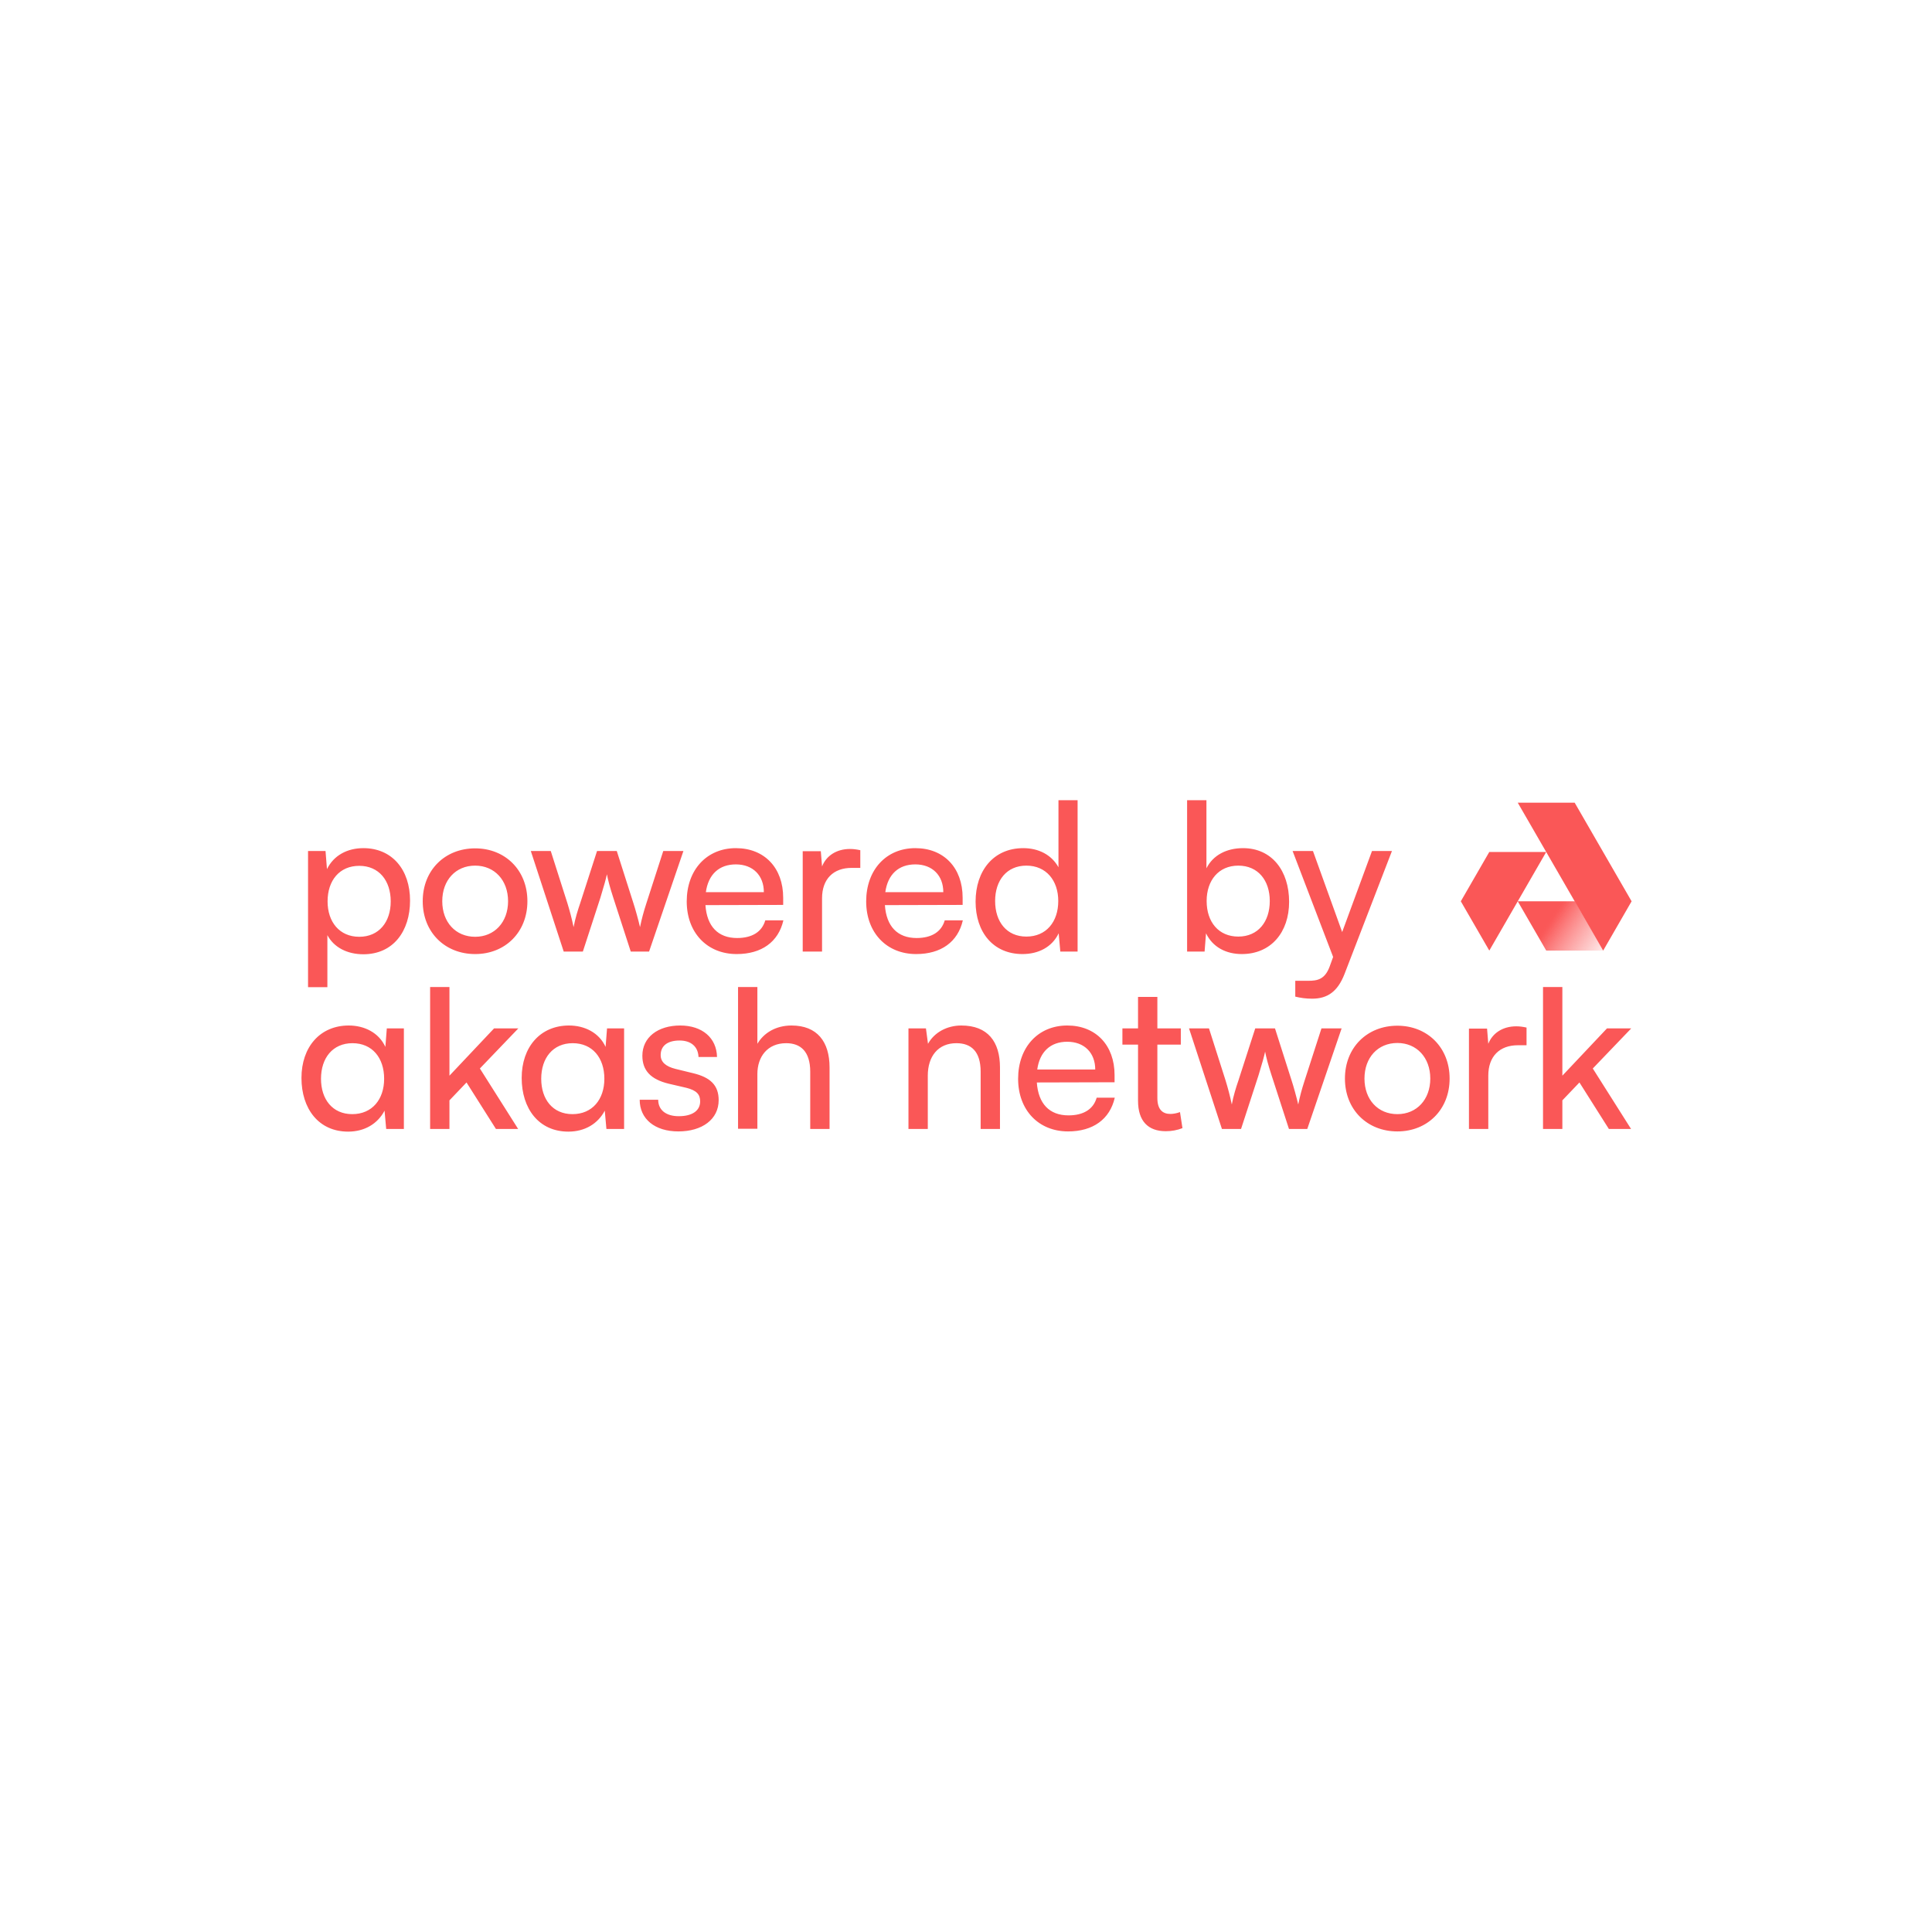 <svg width="1267" height="1267" viewBox="0 0 1267 1267" fill="none" xmlns="http://www.w3.org/2000/svg">
<path fill-rule="evenodd" clip-rule="evenodd" d="M694.275 612.048C689.959 621.084 681.058 625.67 670.538 625.67C651.386 625.67 639.788 611.373 639.788 591.278C639.788 571.047 651.521 556.212 671.077 556.212C681.193 556.212 689.689 560.662 694.14 568.755V524.787H706.683V624.051H695.354L694.275 612.048ZM652.6 590.873C652.6 604.495 660.153 614.206 673.1 614.206C686.048 614.206 694.005 604.63 694.005 590.873C694.005 577.386 686.048 567.676 673.1 567.676C660.153 567.676 652.6 577.386 652.6 590.873ZM202.016 647.389H214.693V613.262C219.009 621.354 227.776 625.804 238.296 625.804C257.852 625.804 268.911 610.699 268.911 590.603C268.911 570.373 257.177 556.212 238.296 556.212C227.776 556.212 218.874 560.932 214.424 569.968L213.48 558.1H202.016V647.389ZM214.828 591.143C214.828 577.386 222.651 567.811 235.598 567.811C248.546 567.811 256.233 577.521 256.233 591.143C256.233 604.63 248.546 614.341 235.598 614.341C222.651 614.341 214.828 604.63 214.828 591.143ZM277.22 591.008C277.22 611.373 291.786 625.67 311.612 625.67C331.303 625.67 345.869 611.373 345.869 591.008C345.869 570.643 331.303 556.347 311.612 556.347C291.786 556.347 277.22 570.643 277.22 591.008ZM290.033 591.008C290.033 577.251 298.799 567.676 311.612 567.676C324.29 567.676 333.191 577.251 333.191 591.008C333.191 604.765 324.29 614.341 311.612 614.341C298.799 614.341 290.033 604.765 290.033 591.008ZM382.229 624.051H369.686L348.107 558.1H361.189L372.114 592.357C373.597 597.212 374.946 602.202 376.16 608.002C377.239 602.202 378.992 596.673 380.476 592.357L391.535 558.1H404.482L415.407 592.357C416.486 595.594 418.644 603.281 419.723 608.002C420.802 602.742 422.015 598.156 423.904 592.357L434.963 558.1H448.18L425.657 624.051H413.653L402.189 588.715C400.032 582.107 398.683 576.982 398.009 573.34C397.334 576.577 396.12 580.893 393.693 588.85L382.229 624.051ZM483.127 625.67C499.446 625.67 510.506 617.712 513.742 603.551H501.874C499.716 611.104 493.242 615.15 483.397 615.15C470.854 615.15 463.571 607.462 462.627 593.571L513.608 593.436V588.715C513.608 569.159 501.334 556.212 482.588 556.212C463.436 556.212 450.354 570.508 450.354 591.143C450.354 611.643 463.706 625.67 483.127 625.67ZM482.588 566.866C493.782 566.866 500.93 574.149 500.93 585.074H462.897C464.515 573.475 471.528 566.866 482.588 566.866ZM557.439 556.751C559.732 556.751 561.62 557.021 564.183 557.56V569.159H558.518C546.515 569.159 539.097 576.442 539.097 589.12V624.051H526.419V558.235H538.288L539.097 568.215C541.794 561.337 548.403 556.751 557.439 556.751ZM600.811 625.67C617.131 625.67 628.19 617.712 631.427 603.551H619.558C617.4 611.104 610.927 615.15 601.081 615.15C588.538 615.15 581.255 607.462 580.311 593.571L631.292 593.436V588.715C631.292 569.159 619.019 556.212 600.272 556.212C581.12 556.212 568.038 570.508 568.038 591.143C568.038 611.643 581.39 625.67 600.811 625.67ZM600.272 566.866C611.466 566.866 618.614 574.149 618.614 585.074H580.581C582.199 573.475 589.213 566.866 600.272 566.866ZM789.963 624.051L790.907 612.048C795.223 621.084 803.989 625.67 814.374 625.67C833.526 625.67 845.394 611.373 845.394 591.413C845.394 571.047 834.065 556.212 815.183 556.212C804.394 556.212 795.492 560.797 791.177 569.429V524.787H778.499V624.051H789.963ZM791.312 590.873C791.312 577.386 799.134 567.676 812.081 567.676C825.029 567.676 832.716 577.386 832.716 590.873C832.716 604.495 825.029 614.206 812.081 614.206C799.134 614.206 791.312 604.63 791.312 590.873ZM860.501 654.936C856.32 654.936 852.813 654.397 849.441 653.588V643.203H857.938C864.007 643.203 868.863 642.259 871.965 633.897L874.257 627.558L847.688 558.1H861.04L880.192 611.239L899.748 558.1H912.83L881.675 638.887C877.224 650.216 870.616 654.936 860.501 654.936ZM294.746 721.614V740.361H282.069V647.296H294.746V705.43L324.013 674.41H339.928L314.707 700.71L339.793 740.361H325.227L305.941 709.881L294.746 721.614ZM252.726 686.548L253.67 674.41H264.864V740.361H253.266L252.187 728.358C247.736 736.855 239.239 742.115 228.315 742.115C208.893 742.115 197.699 727.009 197.699 706.914C197.699 686.683 209.837 672.522 228.719 672.522C238.834 672.522 248.41 677.107 252.726 686.548ZM231.012 730.651C243.959 730.651 251.917 721.075 251.917 707.453C251.917 693.696 244.094 684.121 231.147 684.121C218.199 684.121 210.512 693.831 210.512 707.453C210.512 720.94 218.065 730.651 231.012 730.651ZM398.091 674.41L397.147 686.548C392.831 677.107 383.256 672.522 373.14 672.522C354.259 672.522 342.12 686.683 342.12 706.914C342.12 727.009 353.315 742.115 372.736 742.115C383.66 742.115 392.157 736.855 396.608 728.358L397.687 740.361H409.285V674.41H398.091ZM396.338 707.453C396.338 721.075 388.381 730.651 375.433 730.651C362.486 730.651 354.933 720.94 354.933 707.453C354.933 693.831 362.621 684.121 375.568 684.121C388.515 684.121 396.338 693.696 396.338 707.453ZM444.864 741.98C429.354 741.98 419.508 733.753 419.508 721.21H431.646C431.646 727.953 436.771 731.999 445.133 731.999C454.035 731.999 459.16 728.358 459.16 722.289C459.16 717.838 457.002 715.141 450.123 713.387L438.525 710.69C426.791 707.858 421.261 702.058 421.261 692.348C421.261 680.209 431.511 672.522 446.077 672.522C460.508 672.522 469.949 680.614 470.219 693.157H458.081C457.811 686.548 453.36 682.367 445.673 682.367C437.715 682.367 433.265 685.874 433.265 691.943C433.265 696.394 436.502 699.361 442.975 700.979L454.574 703.812C465.768 706.509 471.298 711.634 471.298 721.48C471.298 734.022 460.508 741.98 444.864 741.98ZM496.686 740.226V704.351C496.686 693.022 503.295 684.121 515.568 684.121C525.009 684.121 531.348 689.515 531.348 702.868V740.361H544.025V700.035C544.025 683.177 535.933 672.522 519.075 672.522C508.824 672.522 500.867 677.377 496.686 684.525V647.296H484.008V740.226H496.686ZM608.444 705.43V740.361H595.766V674.41H607.23L608.578 684.525C612.759 676.973 621.121 672.522 630.427 672.522C647.826 672.522 655.783 683.177 655.783 700.035V740.361H643.105V702.868C643.105 689.515 636.901 684.121 627.19 684.121C615.322 684.121 608.444 692.617 608.444 705.43ZM700.451 741.98C716.77 741.98 727.83 734.022 731.066 719.861H719.198C717.04 727.414 710.566 731.46 700.721 731.46C688.178 731.46 680.895 723.772 679.951 709.881L730.932 709.746V705.025C730.932 685.469 718.658 672.522 699.912 672.522C680.76 672.522 667.678 686.818 667.678 707.453C667.678 727.953 681.03 741.98 700.451 741.98ZM699.912 683.177C711.106 683.177 718.254 690.46 718.254 701.384H680.221C681.839 689.785 688.852 683.177 699.912 683.177ZM767.496 730.516C769.384 730.516 771.677 730.111 773.835 729.302L775.453 739.822C772.082 741.17 768.305 741.845 764.529 741.845C752.93 741.845 746.321 735.236 746.321 721.884V685.065H736.071V674.41H746.321V653.775H758.999V674.41H774.374V685.065H758.999V720.131C758.999 727.684 762.506 730.516 767.496 730.516ZM801.337 740.361H813.88L825.343 705.16C827.771 697.203 828.985 692.887 829.659 689.65C830.334 693.292 831.682 698.417 833.84 705.025L845.304 740.361H857.308L879.831 674.41H866.614L855.554 708.667C853.666 714.466 852.452 719.052 851.373 724.312C850.294 719.591 848.136 711.904 847.057 708.667L836.133 674.41H823.186L812.126 708.667C810.643 712.983 808.889 718.512 807.81 724.312C806.597 718.512 805.248 713.522 803.764 708.667L792.84 674.41H779.758L801.337 740.361ZM916.396 741.98C896.57 741.98 882.004 727.684 882.004 707.318C882.004 686.953 896.57 672.657 916.396 672.657C936.087 672.657 950.653 686.953 950.653 707.318C950.653 727.684 936.087 741.98 916.396 741.98ZM916.396 683.986C903.584 683.986 894.817 693.562 894.817 707.318C894.817 721.075 903.584 730.651 916.396 730.651C929.074 730.651 937.975 721.075 937.975 707.318C937.975 693.562 929.074 683.986 916.396 683.986ZM1001.1 673.871C998.539 673.331 996.651 673.061 994.358 673.061C985.322 673.061 978.713 677.647 976.016 684.525L975.207 674.545H963.338V740.361H976.016V705.43C976.016 692.752 983.434 685.469 995.437 685.469H1001.1V673.871ZM1024.59 721.614V740.361H1011.91V647.296H1024.59V705.43L1053.86 674.41H1069.77L1044.55 700.71L1069.64 740.361H1055.07L1035.79 709.881L1024.59 721.614Z" fill="#FA5757"/>
<path d="M1032.87 591.07L1051.36 623.398H1014.02L995.333 591.07H1032.87Z" fill="url(#paint0_linear_314_3881)"/>
<path d="M1051.35 623.403L1070 591.075L1032.67 526.403H995.333L1051.35 623.403Z" fill="#FA5757"/>
<path d="M976.667 558.723H1014L976.682 623.395L958 591.067L976.667 558.723Z" fill="#FA5757"/>
<defs>
<linearGradient id="paint0_linear_314_3881" x1="1016.55" y1="600.933" x2="1051.18" y2="623.639" gradientUnits="userSpaceOnUse">
<stop stop-color="#FA5757"/>
<stop offset="0.024" stop-color="#FA5757" stop-opacity="0.998"/>
<stop offset="0.045" stop-color="#FA5757" stop-opacity="0.993"/>
<stop offset="0.065" stop-color="#FA5757" stop-opacity="0.982"/>
<stop offset="0.086" stop-color="#FA5757" stop-opacity="0.965"/>
<stop offset="0.11" stop-color="#FA5757" stop-opacity="0.942"/>
<stop offset="0.14" stop-color="#FA5757" stop-opacity="0.911"/>
<stop offset="0.177" stop-color="#FA5757" stop-opacity="0.871"/>
<stop offset="0.224" stop-color="#FA5757" stop-opacity="0.822"/>
<stop offset="0.282" stop-color="#FA5757" stop-opacity="0.762"/>
<stop offset="0.355" stop-color="#FA5757" stop-opacity="0.69"/>
<stop offset="0.443" stop-color="#FA5757" stop-opacity="0.606"/>
<stop offset="0.55" stop-color="#FA5757" stop-opacity="0.509"/>
<stop offset="0.677" stop-color="#FA5757" stop-opacity="0.398"/>
<stop offset="0.826" stop-color="#FA5757" stop-opacity="0.271"/>
<stop offset="1" stop-color="#FA5757" stop-opacity="0.128"/>
</linearGradient>
</defs>
</svg>
